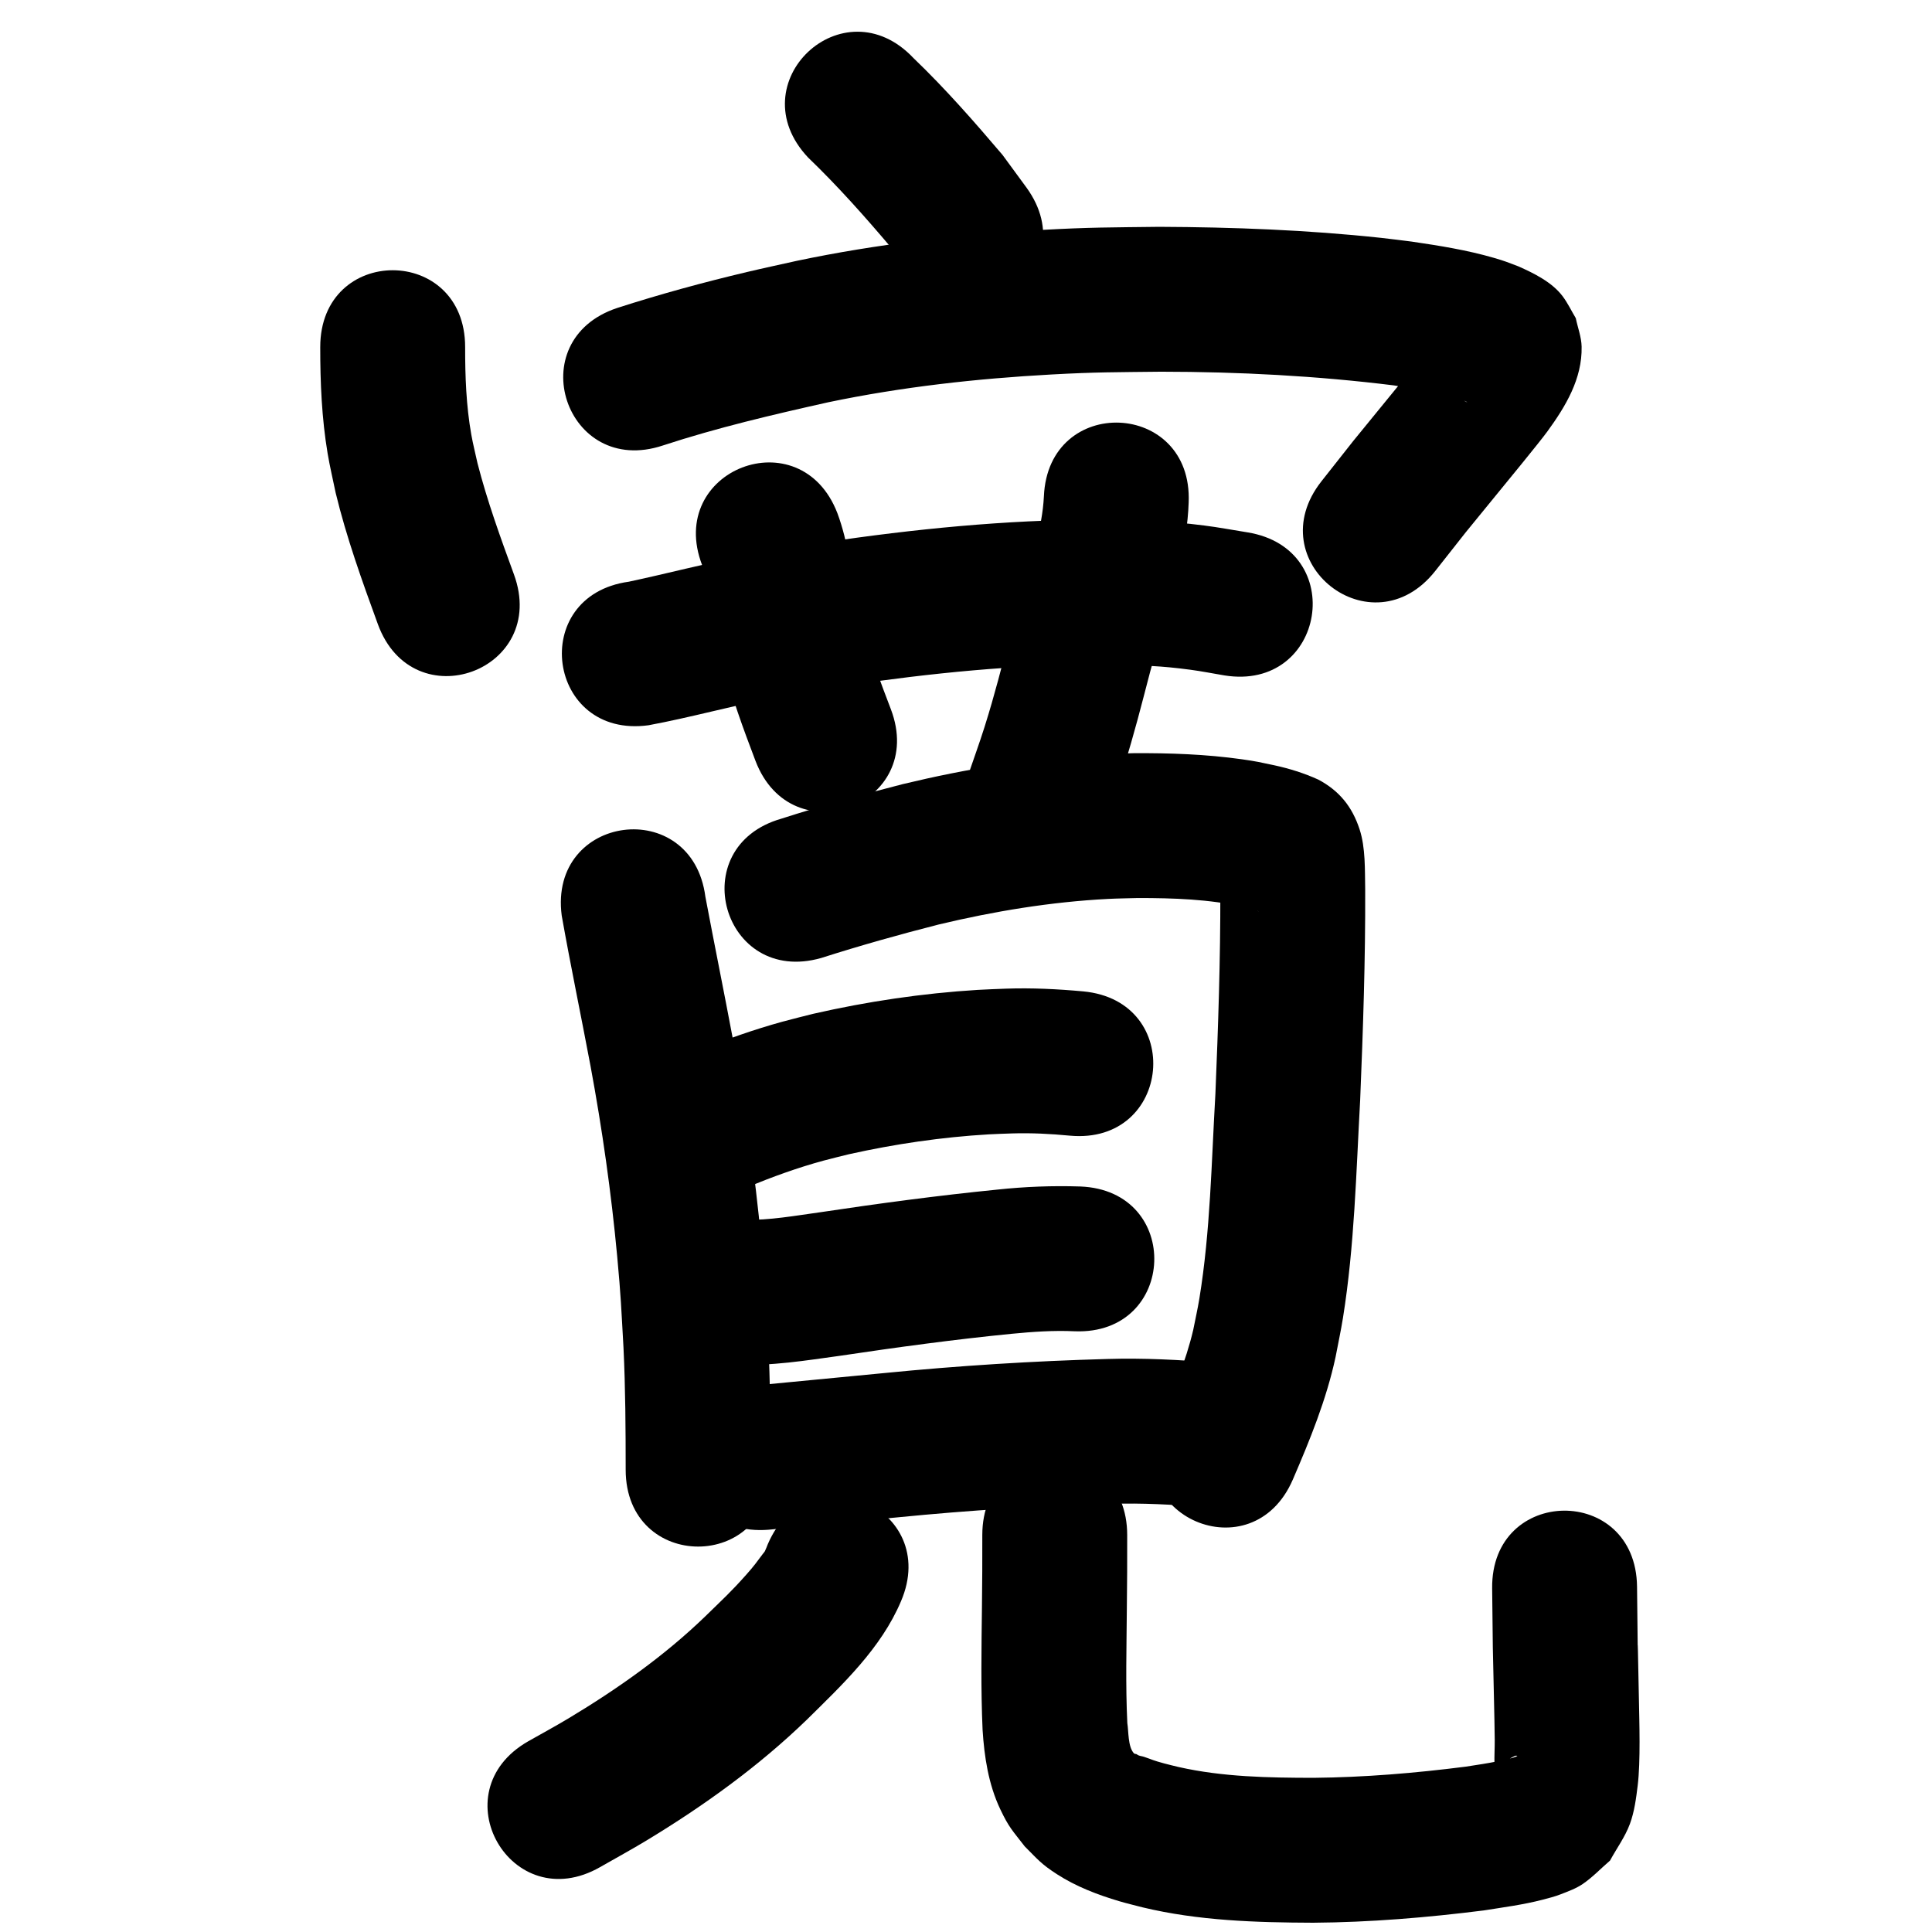 <?xml version="1.0" ?>
<svg xmlns="http://www.w3.org/2000/svg" viewBox="0 0 1000 1000">
<path d="m 418.274,81.536 c 15.429,14.827 29.628,30.848 43.442,47.169 2.964,4.147 5.928,8.295 8.892,12.442 31.14,42.928 91.849,-1.112 60.709,-44.039 v 0 c -4.135,-5.639 -8.271,-11.279 -12.406,-16.918 -14.697,-17.293 -29.684,-34.394 -46.079,-50.116 -36.39,-38.578 -90.948,12.885 -54.557,51.463 z"/>
<path d="m 165.757,179.648 c -0.014,18.418 0.775,36.905 3.83,55.101 1.147,6.829 2.769,13.57 4.154,20.356 5.606,23.163 13.677,45.601 21.834,67.955 18.193,49.815 88.642,24.085 70.449,-25.729 v 0 c -6.938,-18.978 -13.857,-38.004 -18.876,-57.603 -1.066,-4.915 -2.319,-9.793 -3.199,-14.744 -2.658,-14.955 -3.207,-30.181 -3.192,-45.335 0,-53.033 -75,-53.033 -75,0 z"/>
<path d="m 343.116,230.577 c 28.081,-9.212 56.878,-15.945 85.694,-22.384 37.969,-7.928 76.617,-12.228 115.322,-14.353 23.525,-1.291 33.445,-1.165 56.816,-1.444 40.294,0.031 80.597,2.135 120.589,7.094 12.398,2.196 25.35,3.339 37.086,8.232 0.253,0.139 0.525,0.248 0.759,0.418 0.054,0.04 -0.139,0.013 -0.201,-0.013 -0.306,-0.129 -0.604,-0.281 -0.891,-0.448 -0.418,-0.244 -0.851,-0.472 -1.221,-0.784 -6.854,-5.789 -4.536,-3.889 -10.552,-13.07 -5.176,-19.05 -1.51,-1.807 -2.597,-18.093 -0.016,-0.236 -0.533,-0.307 -0.696,-0.135 -1.486,1.563 -2.656,3.4 -4.007,5.082 -6.819,8.489 -16.08,19.777 -22.643,27.811 -21.516,26.351 -10.656,12.833 -32.557,40.576 -32.852,41.632 26.025,88.092 58.877,46.46 v 0 c 21.113,-26.767 10.521,-13.572 31.766,-39.591 3.947,-4.833 22.04,-26.815 26.234,-32.583 9.417,-12.951 18.092,-27.217 17.749,-43.924 -0.103,-5.012 -2.01,-9.823 -3.015,-14.735 -2.288,-3.808 -4.185,-7.881 -6.865,-11.425 -5.481,-7.25 -14.897,-11.89 -23.002,-15.464 -5.385,-2.037 -6.71,-2.649 -12.524,-4.336 -13.903,-4.036 -28.251,-6.318 -42.548,-8.417 -5.287,-0.645 -10.566,-1.367 -15.862,-1.935 -38.116,-4.093 -76.495,-5.545 -114.811,-5.713 -25.347,0.326 -35.664,0.193 -61.242,1.63 -42.418,2.384 -84.758,7.228 -126.358,15.975 -8.609,1.933 -17.241,3.763 -25.826,5.798 -22.599,5.356 -45.036,11.479 -67.142,18.605 -50.323,16.737 -26.653,87.904 23.669,71.167 z"/>
<path d="m 335.715,375.383 c 21.723,-4.031 43.029,-10.002 64.719,-14.225 7.215,-1.405 14.472,-2.583 21.708,-3.874 43.334,-6.89 87.017,-12.015 130.913,-13.154 7.831,-0.203 15.666,-0.108 23.499,-0.162 16.905,0.676 23.096,0.516 39.515,2.679 5.904,0.778 11.748,1.956 17.622,2.934 52.351,8.476 64.338,-65.56 11.986,-74.036 v 0 c -7.49,-1.186 -14.946,-2.615 -22.471,-3.557 -19.703,-2.468 -27.203,-2.286 -47.248,-3.017 -8.737,0.078 -17.477,-0.006 -26.211,0.233 -47.228,1.293 -94.234,6.783 -140.851,14.26 -8.048,1.451 -16.117,2.784 -24.143,4.353 -19.875,3.886 -39.465,9.047 -59.265,13.268 -52.538,7.23 -42.313,81.53 10.225,74.3 z"/>
<path d="m 363.45,292.59 c 3.189,11.053 4.497,22.564 6.916,33.798 1.191,5.532 2.57,11.022 3.854,16.533 4.223,17.386 10.467,34.135 16.79,50.832 18.865,49.564 88.959,22.885 70.094,-26.679 v 0 c -5.196,-13.57 -10.354,-27.176 -13.873,-41.306 -1.078,-4.548 -2.248,-9.075 -3.235,-13.644 -3.354,-15.526 -4.986,-31.542 -10.566,-46.51 -19.075,-49.484 -89.056,-22.507 -69.981,26.976 z"/>
<path d="m 540.315,256.942 c -0.817,16.587 -6.541,32.456 -11.036,48.286 -2.118,7.459 -4.152,14.941 -6.228,22.412 -4.532,17.261 -8.067,31.575 -13.451,48.624 -2.654,8.402 -5.682,16.682 -8.522,25.023 -17.027,50.225 54.003,74.305 71.029,24.079 v 0 c 3.175,-9.404 6.548,-18.744 9.525,-28.213 5.589,-17.778 9.008,-31.613 13.683,-49.439 1.996,-7.188 3.954,-14.386 5.987,-21.563 6.133,-21.649 13.222,-43.383 13.948,-66.079 2.213,-52.987 -72.722,-56.116 -74.935,-3.129 z"/>
<path d="m 290.741,473.898 c 4.621,26.067 10.054,51.986 14.937,78.008 6.04,32.604 10.721,65.459 13.791,98.478 1.927,20.728 2.089,26.717 3.248,47.155 1.017,21.056 1.122,42.14 1.133,63.216 0.031,53.033 75.031,52.989 75,-0.044 v 0 c -0.015,-22.489 -0.145,-44.985 -1.255,-67.452 -1.27,-22.047 -1.443,-28.399 -3.54,-50.754 -3.285,-35.015 -8.259,-69.857 -14.664,-104.435 -4.63,-24.658 -9.626,-49.242 -14.282,-73.894 -6.874,-52.586 -81.242,-42.864 -74.367,9.722 z"/>
<path d="m 425.058,495.851 c 20.103,-6.417 40.396,-12.128 60.842,-17.341 28.705,-6.854 57.95,-11.69 87.448,-13.224 5.232,-0.272 10.474,-0.315 15.711,-0.473 18.299,0.008 36.754,0.588 54.67,4.601 2.639,0.604 5.259,1.349 7.797,2.299 0.124,0.046 -0.259,-0.057 -0.382,-0.104 -0.588,-0.228 -1.166,-0.482 -1.748,-0.723 -6.345,-3.656 -7.126,-3.594 -13.095,-11.106 -1.678,-2.112 -2.643,-4.707 -3.838,-7.125 -0.426,-0.861 -0.309,-3.348 -1.016,-2.697 -0.881,0.809 0.029,2.392 0.048,3.587 0.043,2.731 0.093,5.462 0.139,8.194 0.086,34.832 -1.109,69.65 -2.547,104.447 -2.057,35.334 -2.575,70.957 -8.302,105.968 -0.884,5.408 -2.107,10.755 -3.16,16.132 -3.872,16.557 -10.549,32.213 -17.293,47.751 -21.046,48.678 47.796,78.441 68.841,29.763 v 0 c 8.864,-20.568 17.369,-41.381 22.105,-63.368 1.281,-6.779 2.753,-13.524 3.844,-20.336 5.974,-37.296 6.814,-75.185 8.9,-112.821 1.495,-36.301 2.74,-72.626 2.597,-108.963 -0.206,-10.014 0.242,-21.502 -2.927,-31.138 -3.837,-11.667 -10.46,-19.849 -21.291,-25.636 -7.336,-3.333 -15.019,-5.746 -22.901,-7.447 -7.186,-1.509 -9.081,-2.021 -16.724,-3.096 -18.581,-2.612 -37.388,-3.27 -56.131,-3.144 -6.29,0.214 -12.585,0.292 -18.869,0.641 -33.884,1.879 -67.483,7.42 -100.452,15.353 -21.102,5.407 -42.086,11.208 -62.828,17.878 -51.001,14.539 -30.44,86.666 20.561,72.126 z"/>
<path d="m 387.147,614.333 c 12.804,-5.242 25.79,-9.979 39.155,-13.601 4.373,-1.185 8.788,-2.214 13.182,-3.321 23.772,-5.293 47.973,-8.838 72.293,-10.268 4.031,-0.237 8.07,-0.322 12.105,-0.483 9.952,-0.304 19.888,0.195 29.789,1.15 52.803,4.929 59.774,-69.746 6.971,-74.675 v 0 c -13.264,-1.209 -26.57,-1.875 -39.896,-1.409 -4.913,0.213 -9.831,0.338 -14.74,0.64 -28.604,1.762 -57.062,5.989 -84.996,12.357 -5.323,1.362 -10.672,2.626 -15.968,4.087 -14.8,4.082 -29.288,9.168 -43.475,15.022 -49.853,18.088 -24.273,88.591 25.58,70.503 z"/>
<path d="m 381.091,706.278 c 18.027,0.897 35.973,-2.101 53.773,-4.536 29.48,-4.405 59.004,-8.43 88.668,-11.364 10.891,-1.048 21.795,-1.836 32.731,-1.311 52.995,2.012 55.84,-72.934 2.845,-74.946 v 0 c -14.36,-0.465 -28.687,0.087 -42.982,1.624 -30.59,3.045 -61.046,7.13 -91.446,11.692 -13.051,1.792 -26.223,4.213 -39.438,3.957 -52.952,-2.935 -57.103,71.95 -4.151,74.885 z"/>
<path d="m 397.771,791.787 c 22.335,-2.096 44.657,-4.323 66.991,-6.43 36.748,-3.625 73.594,-5.994 110.504,-6.982 15.892,-0.471 31.76,0.357 47.584,1.724 52.843,4.479 59.178,-70.253 6.335,-74.732 v 0 c -18.609,-1.553 -37.266,-2.526 -55.95,-1.964 -38.585,1.057 -77.105,3.489 -115.521,7.286 -21.974,2.074 -43.938,4.253 -65.911,6.336 -52.865,4.22 -46.897,78.982 5.968,74.762 z"/>
<path d="m 397.422,799.246 c -0.509,1.221 -0.93,2.483 -1.527,3.664 -0.24,0.475 -0.646,0.845 -0.965,1.271 -3.412,4.551 -4.414,6.085 -8.748,10.965 -7.967,8.97 -12.069,12.612 -21.14,21.481 -21.215,20.5 -45.474,37.582 -70.71,52.753 -6.883,4.138 -13.959,7.945 -20.939,11.917 -46.044,26.315 -8.829,91.431 37.214,65.116 v 0 c 8.006,-4.592 16.121,-8.996 24.017,-13.775 29.676,-17.963 58.022,-38.362 82.99,-62.521 18.476,-18.238 38.404,-36.896 48.721,-61.272 20.93,-48.728 -47.982,-78.328 -68.912,-29.6 z"/>
<path d="m 508.437,794.573 c 0.053,12.441 -0.045,24.881 -0.183,37.321 -0.251,21.162 -0.61,42.323 0.328,63.471 0.89,14.03 3.048,28.183 9.115,41.018 4.559,9.645 6.327,11.034 12.72,19.33 6.797,6.775 8.378,9.028 16.7,14.4 9.882,6.379 21.069,10.652 32.294,13.973 3.941,1.166 7.949,2.096 11.923,3.144 28.932,6.956 58.716,7.857 88.322,7.969 29.56,-0.206 59.042,-2.669 88.352,-6.364 10.16,-1.622 20.435,-2.942 30.413,-5.54 3.161,-0.823 6.346,-1.62 9.388,-2.812 3.918,-1.535 7.961,-2.974 11.436,-5.348 5.112,-3.493 9.398,-8.064 14.097,-12.096 3.432,-6.334 7.807,-12.241 10.297,-19.001 2.339,-6.348 3.21,-13.175 4.031,-19.89 1.514,-12.381 0.843,-32.838 0.621,-44.882 -1.066,-57.862 -0.259,3.36 -0.96,-58.005 -0.609,-53.029 -75.605,-52.168 -74.995,0.862 v 0 c 0.555,48.045 0.049,13.783 0.964,58.346 0.138,6.746 0.323,13.491 0.37,20.238 0.028,4.047 -0.238,8.094 -0.145,12.14 0.025,1.107 -0.593,3.463 0.499,3.283 1.952,-0.322 2.875,-2.717 4.313,-4.076 1.963,-1.08 3.843,-2.325 5.888,-3.241 0.323,-0.145 1.356,-0.049 1.053,0.134 -1.789,1.08 -8.362,2.348 -9.321,2.543 -6.615,1.343 -10.575,1.876 -17.388,2.941 -26.107,3.334 -52.375,5.516 -78.706,5.768 -23.362,-0.038 -46.898,-0.43 -69.8,-5.592 -2.539,-0.632 -5.093,-1.201 -7.616,-1.895 -6.142,-1.689 -5.049,-1.596 -10.319,-3.387 -0.911,-0.31 -1.901,-0.371 -2.791,-0.737 -0.399,-0.164 -0.743,-0.44 -1.114,-0.659 -0.436,-0.137 -0.995,-0.081 -1.307,-0.415 -3.182,-3.424 -2.718,-11.545 -3.416,-15.61 -0.958,-19.714 -0.391,-39.452 -0.253,-59.18 0.141,-12.717 0.241,-25.433 0.188,-38.151 0,-53.033 -75,-53.033 -75,0 z"/>
</svg>
